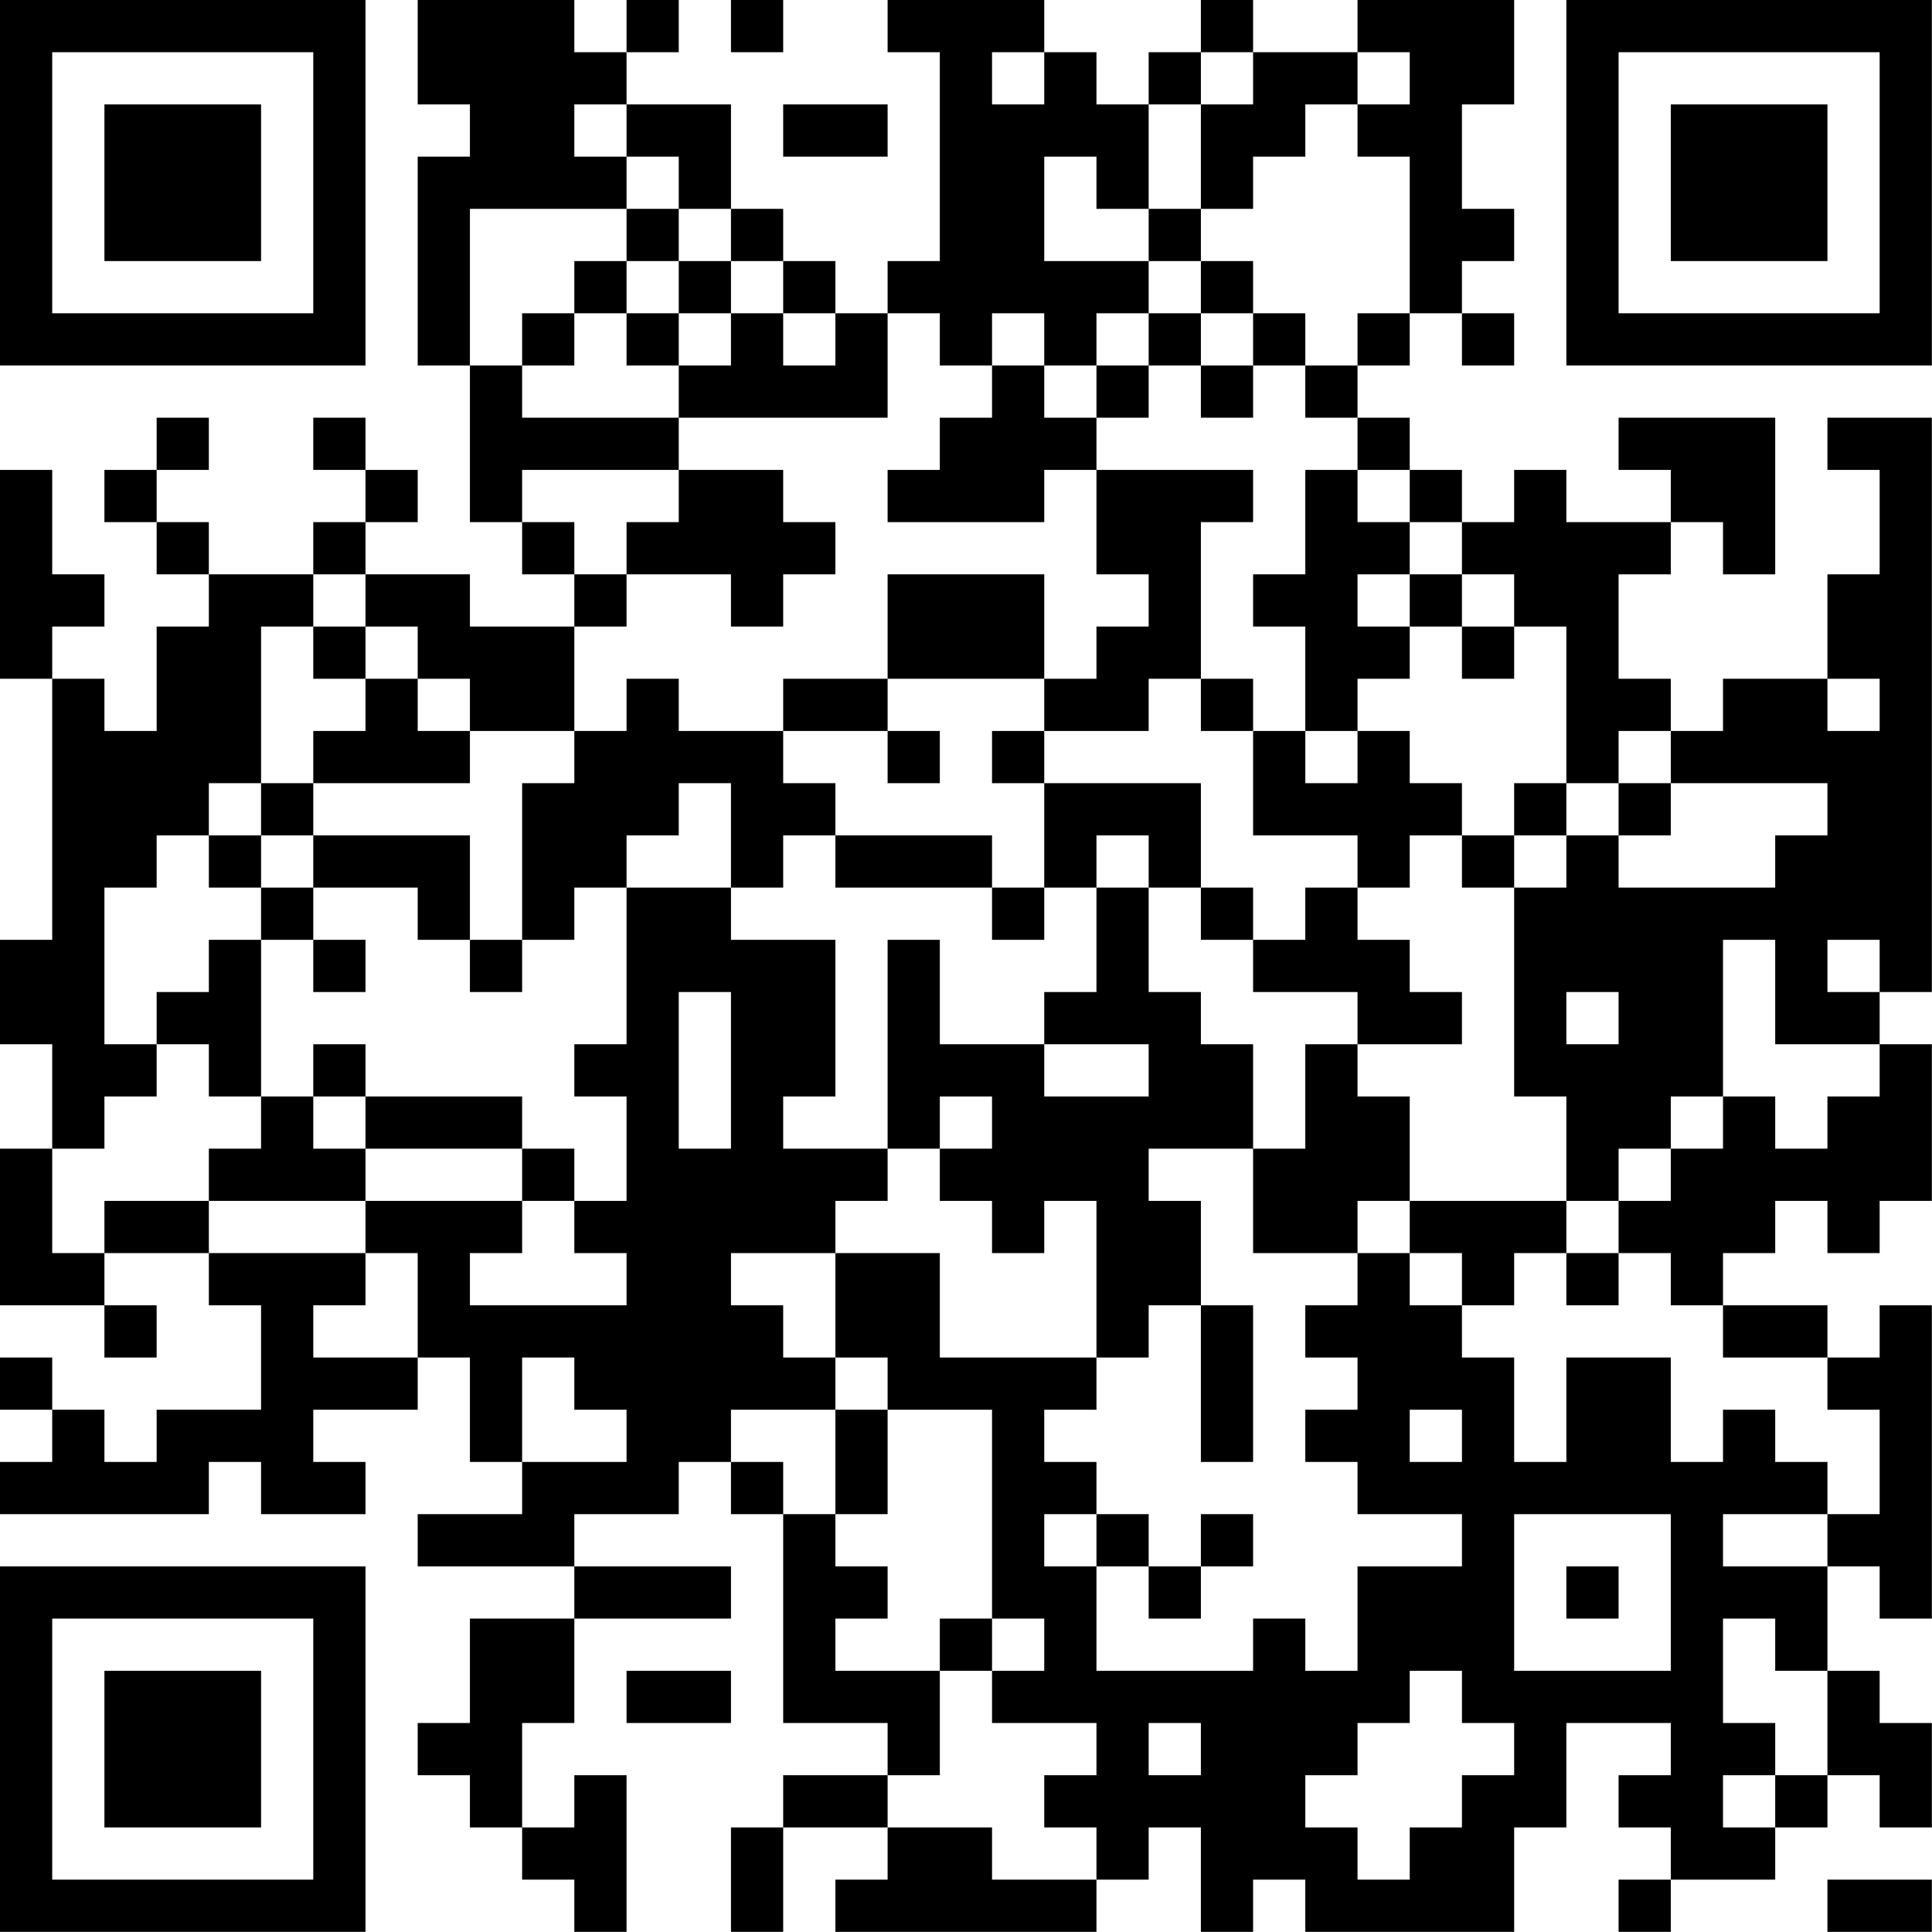 <?xml version="1.0" encoding="UTF-8"?>
<svg xmlns="http://www.w3.org/2000/svg" version="1.1" width="200" height="200" viewBox="0 0 200 200"><rect x="0" y="0" width="200" height="200" fill="#ffffff"/><g transform="scale(5.405)"><g transform="translate(0,0)"><path fill-rule="evenodd" d="M8 0L8 2L9 2L9 3L8 3L8 7L9 7L9 10L10 10L10 11L11 11L11 12L9 12L9 11L7 11L7 10L8 10L8 9L7 9L7 8L6 8L6 9L7 9L7 10L6 10L6 11L4 11L4 10L3 10L3 9L4 9L4 8L3 8L3 9L2 9L2 10L3 10L3 11L4 11L4 12L3 12L3 14L2 14L2 13L1 13L1 12L2 12L2 11L1 11L1 9L0 9L0 13L1 13L1 18L0 18L0 20L1 20L1 22L0 22L0 25L2 25L2 26L3 26L3 25L2 25L2 24L4 24L4 25L5 25L5 27L3 27L3 28L2 28L2 27L1 27L1 26L0 26L0 27L1 27L1 28L0 28L0 29L4 29L4 28L5 28L5 29L7 29L7 28L6 28L6 27L8 27L8 26L9 26L9 28L10 28L10 29L8 29L8 30L11 30L11 31L9 31L9 33L8 33L8 34L9 34L9 35L10 35L10 36L11 36L11 37L12 37L12 34L11 34L11 35L10 35L10 33L11 33L11 31L14 31L14 30L11 30L11 29L13 29L13 28L14 28L14 29L15 29L15 33L17 33L17 34L15 34L15 35L14 35L14 37L15 37L15 35L17 35L17 36L16 36L16 37L21 37L21 36L22 36L22 35L23 35L23 37L24 37L24 36L25 36L25 37L29 37L29 35L30 35L30 33L32 33L32 34L31 34L31 35L32 35L32 36L31 36L31 37L32 37L32 36L34 36L34 35L35 35L35 34L36 34L36 35L37 35L37 33L36 33L36 32L35 32L35 30L36 30L36 31L37 31L37 25L36 25L36 26L35 26L35 25L33 25L33 24L34 24L34 23L35 23L35 24L36 24L36 23L37 23L37 20L36 20L36 19L37 19L37 8L35 8L35 9L36 9L36 11L35 11L35 13L33 13L33 14L32 14L32 13L31 13L31 11L32 11L32 10L33 10L33 11L34 11L34 8L31 8L31 9L32 9L32 10L30 10L30 9L29 9L29 10L28 10L28 9L27 9L27 8L26 8L26 7L27 7L27 6L28 6L28 7L29 7L29 6L28 6L28 5L29 5L29 4L28 4L28 2L29 2L29 0L26 0L26 1L24 1L24 0L23 0L23 1L22 1L22 2L21 2L21 1L20 1L20 0L17 0L17 1L18 1L18 5L17 5L17 6L16 6L16 5L15 5L15 4L14 4L14 2L12 2L12 1L13 1L13 0L12 0L12 1L11 1L11 0ZM14 0L14 1L15 1L15 0ZM19 1L19 2L20 2L20 1ZM23 1L23 2L22 2L22 4L21 4L21 3L20 3L20 5L22 5L22 6L21 6L21 7L20 7L20 6L19 6L19 7L18 7L18 6L17 6L17 8L13 8L13 7L14 7L14 6L15 6L15 7L16 7L16 6L15 6L15 5L14 5L14 4L13 4L13 3L12 3L12 2L11 2L11 3L12 3L12 4L9 4L9 7L10 7L10 8L13 8L13 9L10 9L10 10L11 10L11 11L12 11L12 12L11 12L11 14L9 14L9 13L8 13L8 12L7 12L7 11L6 11L6 12L5 12L5 15L4 15L4 16L3 16L3 17L2 17L2 20L3 20L3 21L2 21L2 22L1 22L1 24L2 24L2 23L4 23L4 24L7 24L7 25L6 25L6 26L8 26L8 24L7 24L7 23L10 23L10 24L9 24L9 25L12 25L12 24L11 24L11 23L12 23L12 21L11 21L11 20L12 20L12 17L14 17L14 18L16 18L16 21L15 21L15 22L17 22L17 23L16 23L16 24L14 24L14 25L15 25L15 26L16 26L16 27L14 27L14 28L15 28L15 29L16 29L16 30L17 30L17 31L16 31L16 32L18 32L18 34L17 34L17 35L19 35L19 36L21 36L21 35L20 35L20 34L21 34L21 33L19 33L19 32L20 32L20 31L19 31L19 27L17 27L17 26L16 26L16 24L18 24L18 26L21 26L21 27L20 27L20 28L21 28L21 29L20 29L20 30L21 30L21 32L24 32L24 31L25 31L25 32L26 32L26 30L28 30L28 29L26 29L26 28L25 28L25 27L26 27L26 26L25 26L25 25L26 25L26 24L27 24L27 25L28 25L28 26L29 26L29 28L30 28L30 26L32 26L32 28L33 28L33 27L34 27L34 28L35 28L35 29L33 29L33 30L35 30L35 29L36 29L36 27L35 27L35 26L33 26L33 25L32 25L32 24L31 24L31 23L32 23L32 22L33 22L33 21L34 21L34 22L35 22L35 21L36 21L36 20L34 20L34 18L33 18L33 21L32 21L32 22L31 22L31 23L30 23L30 21L29 21L29 17L30 17L30 16L31 16L31 17L34 17L34 16L35 16L35 15L32 15L32 14L31 14L31 15L30 15L30 12L29 12L29 11L28 11L28 10L27 10L27 9L26 9L26 8L25 8L25 7L26 7L26 6L27 6L27 3L26 3L26 2L27 2L27 1L26 1L26 2L25 2L25 3L24 3L24 4L23 4L23 2L24 2L24 1ZM15 2L15 3L17 3L17 2ZM12 4L12 5L11 5L11 6L10 6L10 7L11 7L11 6L12 6L12 7L13 7L13 6L14 6L14 5L13 5L13 4ZM22 4L22 5L23 5L23 6L22 6L22 7L21 7L21 8L20 8L20 7L19 7L19 8L18 8L18 9L17 9L17 10L20 10L20 9L21 9L21 11L22 11L22 12L21 12L21 13L20 13L20 11L17 11L17 13L15 13L15 14L13 14L13 13L12 13L12 14L11 14L11 15L10 15L10 18L9 18L9 16L6 16L6 15L9 15L9 14L8 14L8 13L7 13L7 12L6 12L6 13L7 13L7 14L6 14L6 15L5 15L5 16L4 16L4 17L5 17L5 18L4 18L4 19L3 19L3 20L4 20L4 21L5 21L5 22L4 22L4 23L7 23L7 22L10 22L10 23L11 23L11 22L10 22L10 21L7 21L7 20L6 20L6 21L5 21L5 18L6 18L6 19L7 19L7 18L6 18L6 17L8 17L8 18L9 18L9 19L10 19L10 18L11 18L11 17L12 17L12 16L13 16L13 15L14 15L14 17L15 17L15 16L16 16L16 17L19 17L19 18L20 18L20 17L21 17L21 19L20 19L20 20L18 20L18 18L17 18L17 22L18 22L18 23L19 23L19 24L20 24L20 23L21 23L21 26L22 26L22 25L23 25L23 28L24 28L24 25L23 25L23 23L22 23L22 22L24 22L24 24L26 24L26 23L27 23L27 24L28 24L28 25L29 25L29 24L30 24L30 25L31 25L31 24L30 24L30 23L27 23L27 21L26 21L26 20L28 20L28 19L27 19L27 18L26 18L26 17L27 17L27 16L28 16L28 17L29 17L29 16L30 16L30 15L29 15L29 16L28 16L28 15L27 15L27 14L26 14L26 13L27 13L27 12L28 12L28 13L29 13L29 12L28 12L28 11L27 11L27 10L26 10L26 9L25 9L25 11L24 11L24 12L25 12L25 14L24 14L24 13L23 13L23 10L24 10L24 9L21 9L21 8L22 8L22 7L23 7L23 8L24 8L24 7L25 7L25 6L24 6L24 5L23 5L23 4ZM12 5L12 6L13 6L13 5ZM23 6L23 7L24 7L24 6ZM13 9L13 10L12 10L12 11L14 11L14 12L15 12L15 11L16 11L16 10L15 10L15 9ZM26 11L26 12L27 12L27 11ZM17 13L17 14L15 14L15 15L16 15L16 16L19 16L19 17L20 17L20 15L23 15L23 17L22 17L22 16L21 16L21 17L22 17L22 19L23 19L23 20L24 20L24 22L25 22L25 20L26 20L26 19L24 19L24 18L25 18L25 17L26 17L26 16L24 16L24 14L23 14L23 13L22 13L22 14L20 14L20 13ZM35 13L35 14L36 14L36 13ZM17 14L17 15L18 15L18 14ZM19 14L19 15L20 15L20 14ZM25 14L25 15L26 15L26 14ZM31 15L31 16L32 16L32 15ZM5 16L5 17L6 17L6 16ZM23 17L23 18L24 18L24 17ZM35 18L35 19L36 19L36 18ZM13 19L13 22L14 22L14 19ZM30 19L30 20L31 20L31 19ZM20 20L20 21L22 21L22 20ZM6 21L6 22L7 22L7 21ZM18 21L18 22L19 22L19 21ZM10 26L10 28L12 28L12 27L11 27L11 26ZM16 27L16 29L17 29L17 27ZM27 27L27 28L28 28L28 27ZM21 29L21 30L22 30L22 31L23 31L23 30L24 30L24 29L23 29L23 30L22 30L22 29ZM29 29L29 32L32 32L32 29ZM30 30L30 31L31 31L31 30ZM18 31L18 32L19 32L19 31ZM33 31L33 33L34 33L34 34L33 34L33 35L34 35L34 34L35 34L35 32L34 32L34 31ZM12 32L12 33L14 33L14 32ZM27 32L27 33L26 33L26 34L25 34L25 35L26 35L26 36L27 36L27 35L28 35L28 34L29 34L29 33L28 33L28 32ZM22 33L22 34L23 34L23 33ZM35 36L35 37L37 37L37 36ZM0 0L0 7L7 7L7 0ZM1 1L1 6L6 6L6 1ZM2 2L2 5L5 5L5 2ZM30 0L30 7L37 7L37 0ZM31 1L31 6L36 6L36 1ZM32 2L32 5L35 5L35 2ZM0 30L0 37L7 37L7 30ZM1 31L1 36L6 36L6 31ZM2 32L2 35L5 35L5 32Z" fill="#000000"/></g></g></svg>
